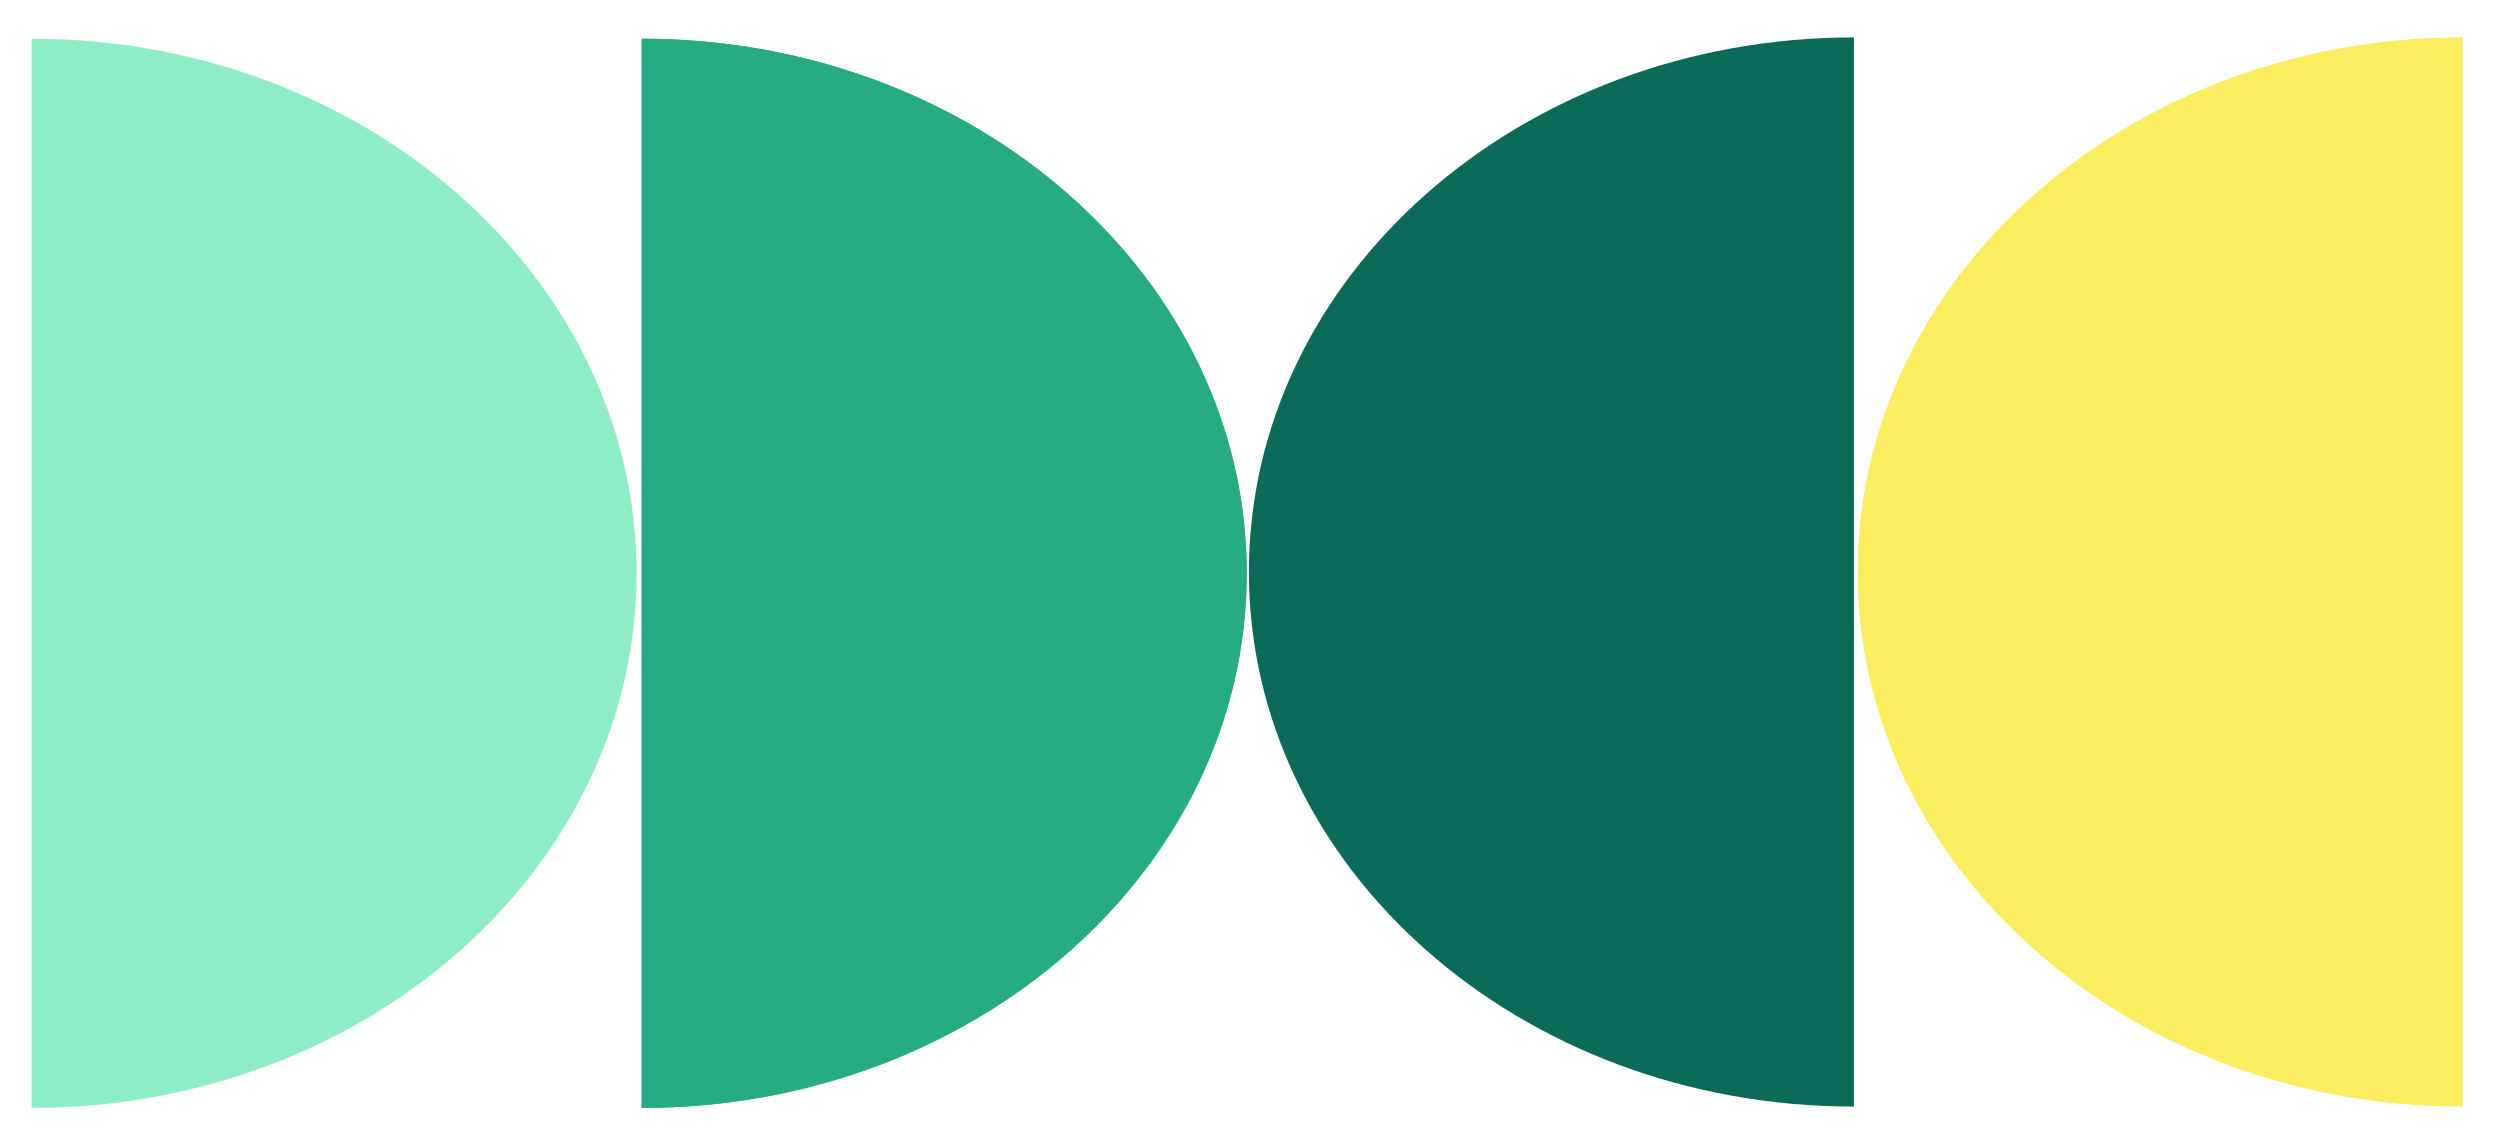 <svg width="66" height="30" viewBox="0 0 66 30" fill="none" xmlns="http://www.w3.org/2000/svg">
<path d="M49.043 15.102C49.043 7.307 56.196 0.987 65.016 0.987L65.016 29.214C56.193 29.217 49.043 22.897 49.043 15.102Z" fill="#FAED5F"/>
<path d="M32.971 15.102C32.971 7.307 40.124 0.987 48.944 0.987L48.944 29.214C40.121 29.217 32.971 22.897 32.971 15.102Z" fill="#0C6B58"/>
<path d="M32.914 15.136C32.914 7.341 25.761 1.022 16.94 1.022L16.94 29.249C25.761 29.251 32.914 22.931 32.914 15.136Z" fill="#27AB83"/>
<path d="M32.914 15.136C32.914 7.341 25.761 1.022 16.94 1.022L16.94 29.249C25.761 29.251 32.914 22.931 32.914 15.136Z" fill="#27AB83"/>
<path d="M16.806 15.136C16.806 7.341 9.652 1.022 0.832 1.022L0.832 29.249C9.652 29.251 16.806 22.931 16.806 15.136Z" fill="#8EEDC7"/>
</svg>
